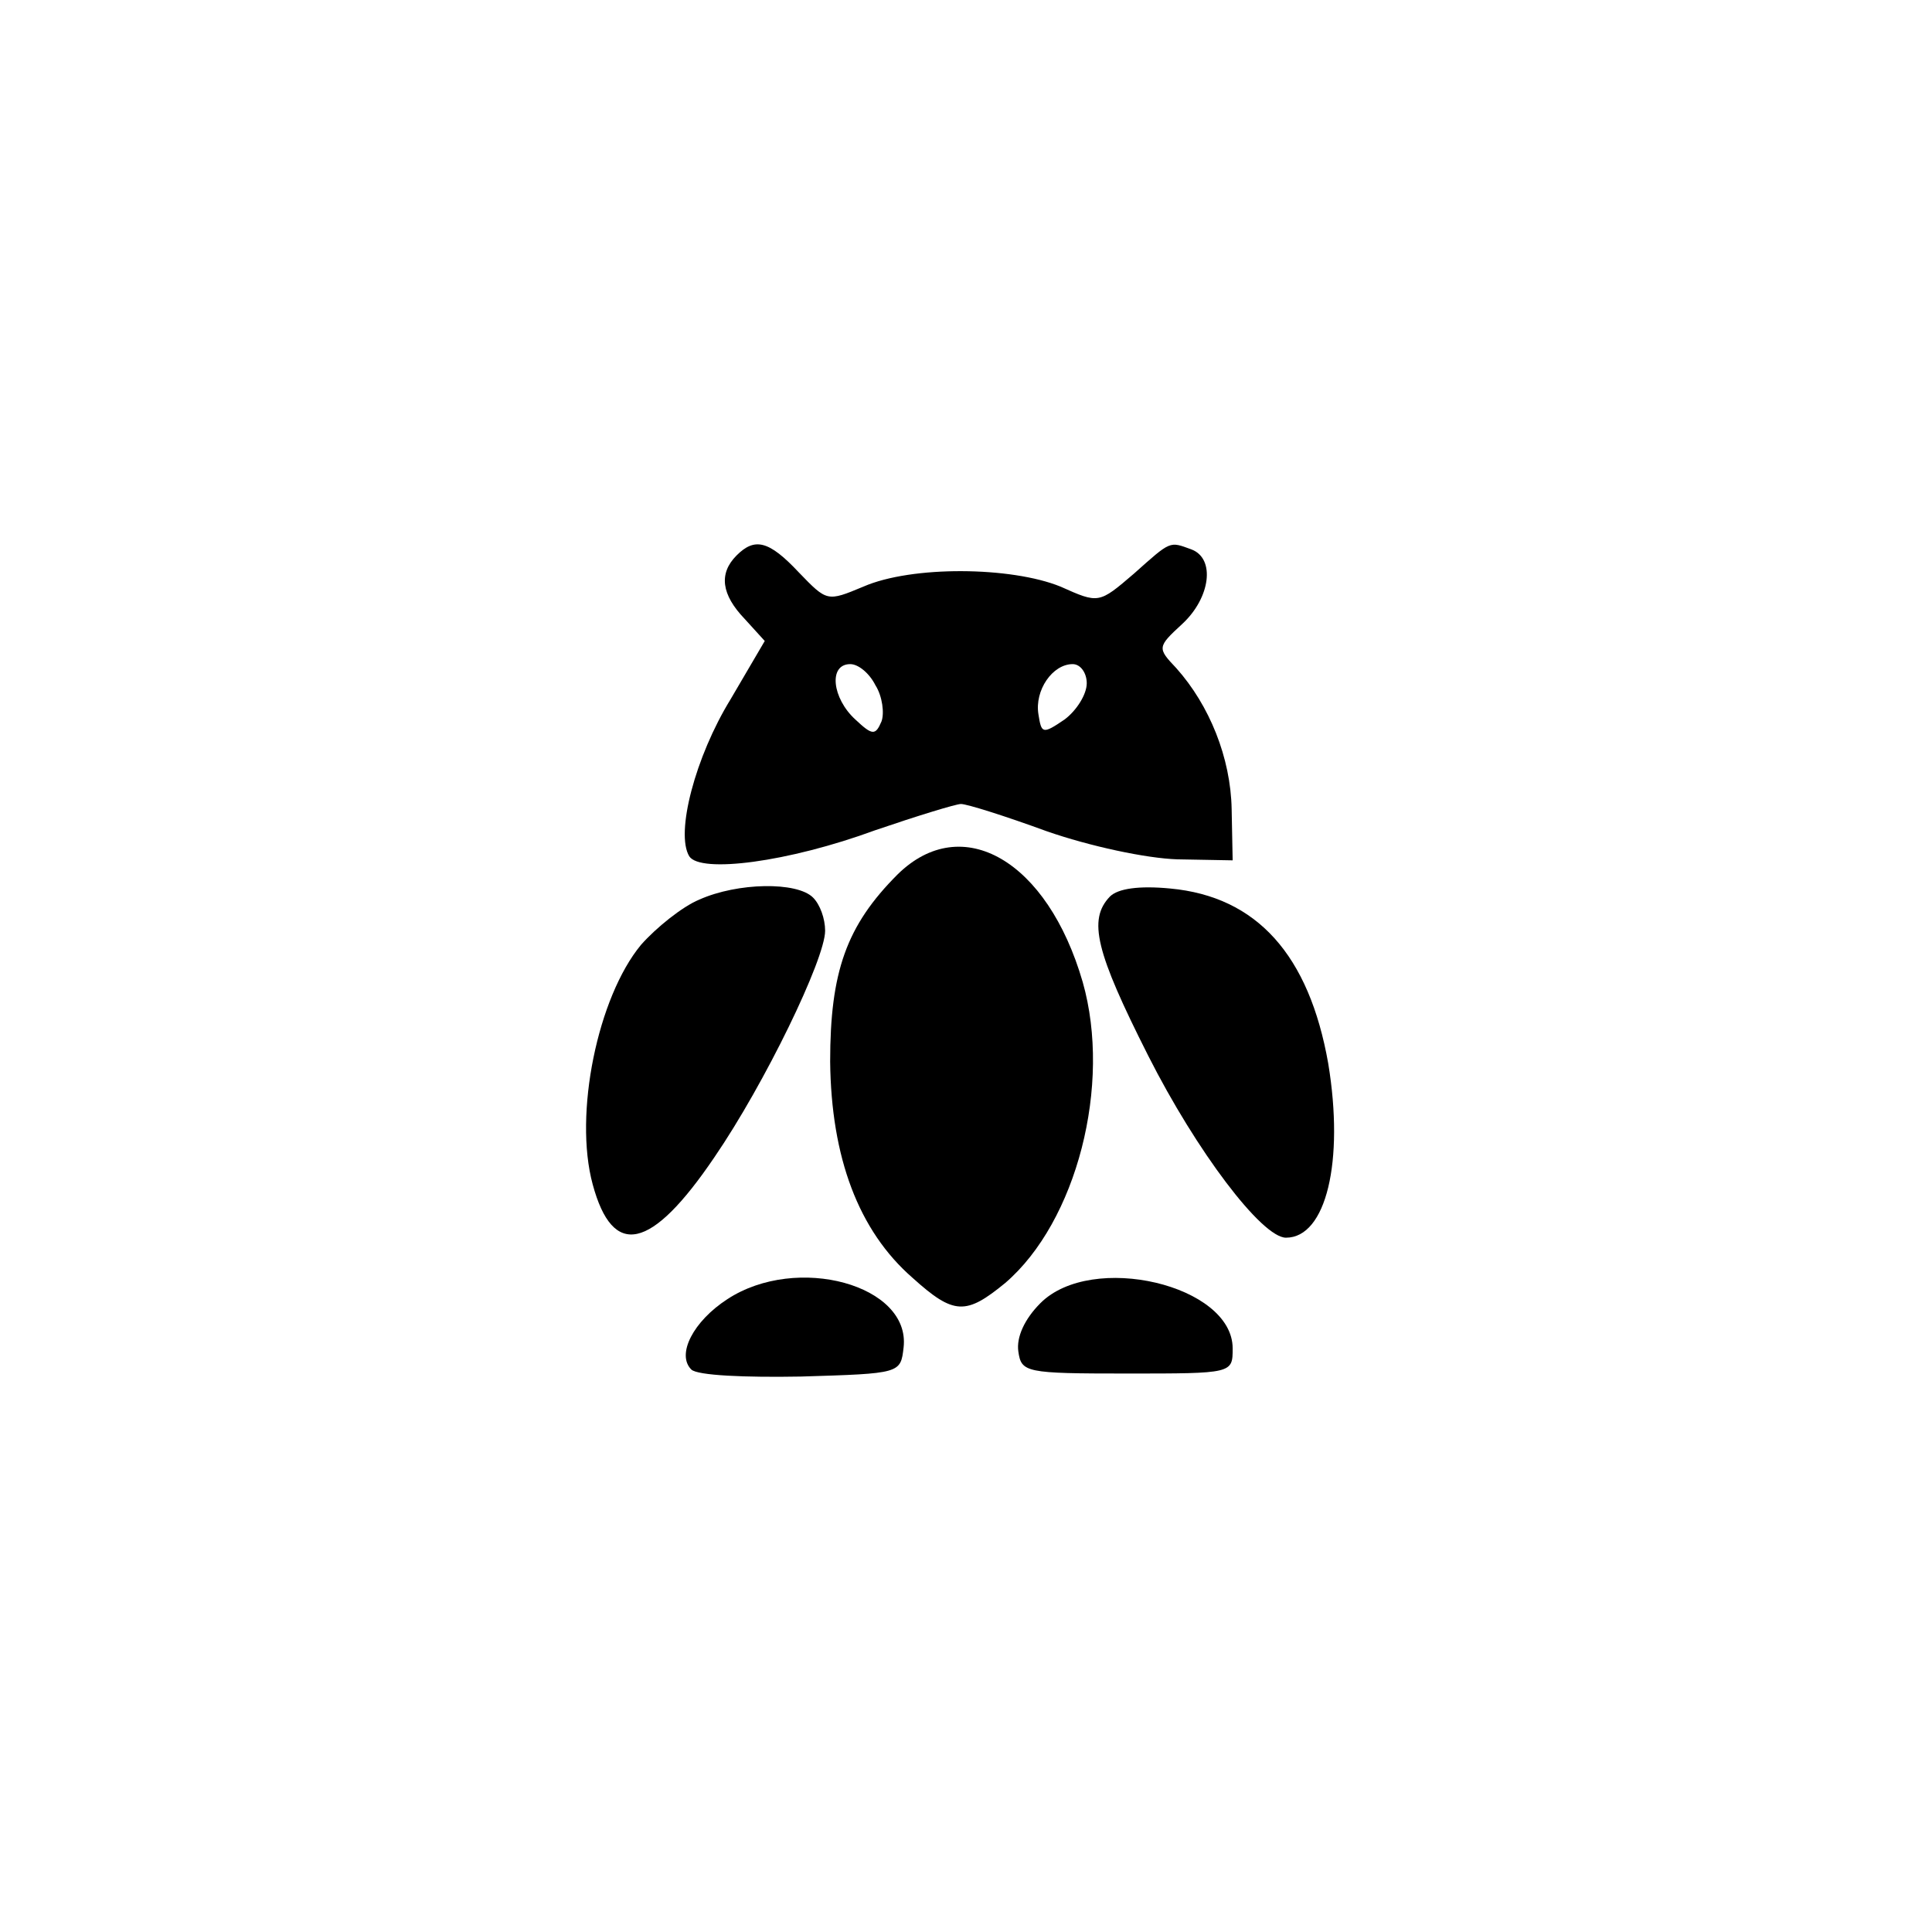<?xml version="1.0" standalone="no"?>
<!DOCTYPE svg PUBLIC "-//W3C//DTD SVG 20010904//EN"
 "http://www.w3.org/TR/2001/REC-SVG-20010904/DTD/svg10.dtd">
<svg version="1.0" xmlns="http://www.w3.org/2000/svg"
 width="192pt" height="192pt" viewBox="0 0 192 192"
 preserveAspectRatio="xMidYMid meet">
<g transform="translate(0,192) scale(0.1,-0.1)"
fill="#000000" stroke="none">
811 c445 -92 729 -532 635 -987 -62 -301 -295 -546 -601 -630 -91 -26 -329
-26 -420 0 -291 80 -516 305 -596 596 -26 91 -26 329 0 420 120 433 542 692
982 601z"/>
<path d="M732 1368 c-18 -18 -15 -39 8 -63 l20 -22 -34 -58 c-35 -57 -55 -133
-41 -156 11 -17 98 -6 185 26 41 14 80 26 85 26 6 0 44 -12 85 -27 43 -15 99
-27 130 -28 l55 -1 -1 51 c-1 51 -22 103 -55 140 -19 20 -19 21 6 44 28 26 33
65 9 74 -22 8 -20 9 -57 -24 -35 -30 -35 -30 -73 -13 -49 20 -148 21 -196 0
-36 -15 -36 -15 -64 14 -30 32 -44 35 -62 17z m138 -129 c7 -11 9 -28 6 -36
-6 -14 -9 -14 -26 2 -23 21 -27 55 -5 55 8 0 19 -9 25 -21z m210 2 c0 -11 -10
-27 -22 -36 -22 -15 -23 -14 -26 5 -4 24 14 50 34 50 8 0 14 -9 14 -19z"/>
<path d="M892 1051 c-51 -51 -67 -97 -67 -186 1 -95 28 -168 82 -215 41 -37
53 -37 92 -5 71 61 106 197 77 299 -35 121 -120 170 -184 107z"/>
<path d="M695 1026 c-17 -7 -43 -28 -58 -45 -43 -52 -67 -168 -48 -238 20 -74
58 -66 121 27 50 73 110 197 110 225 0 12 -5 26 -12 33 -16 16 -75 15 -113 -2z"/>
<path d="M1103 1029 c-22 -23 -14 -55 38 -158 48 -95 113 -181 137 -181 40 0
58 76 42 173 -19 108 -71 166 -157 174 -31 3 -52 0 -60 -8z"/>
<path d="M723 629 c-34 -22 -51 -55 -36 -70 6 -6 54 -8 109 -7 99 3 99 3 102
29 7 62 -106 93 -175 48z"/>
<path d="M1034 625 c-16 -16 -24 -34 -22 -48 3 -21 7 -22 108 -22 105 0 105 0
105 25 0 63 -140 96 -191 45z"/>
</g>
</svg>
